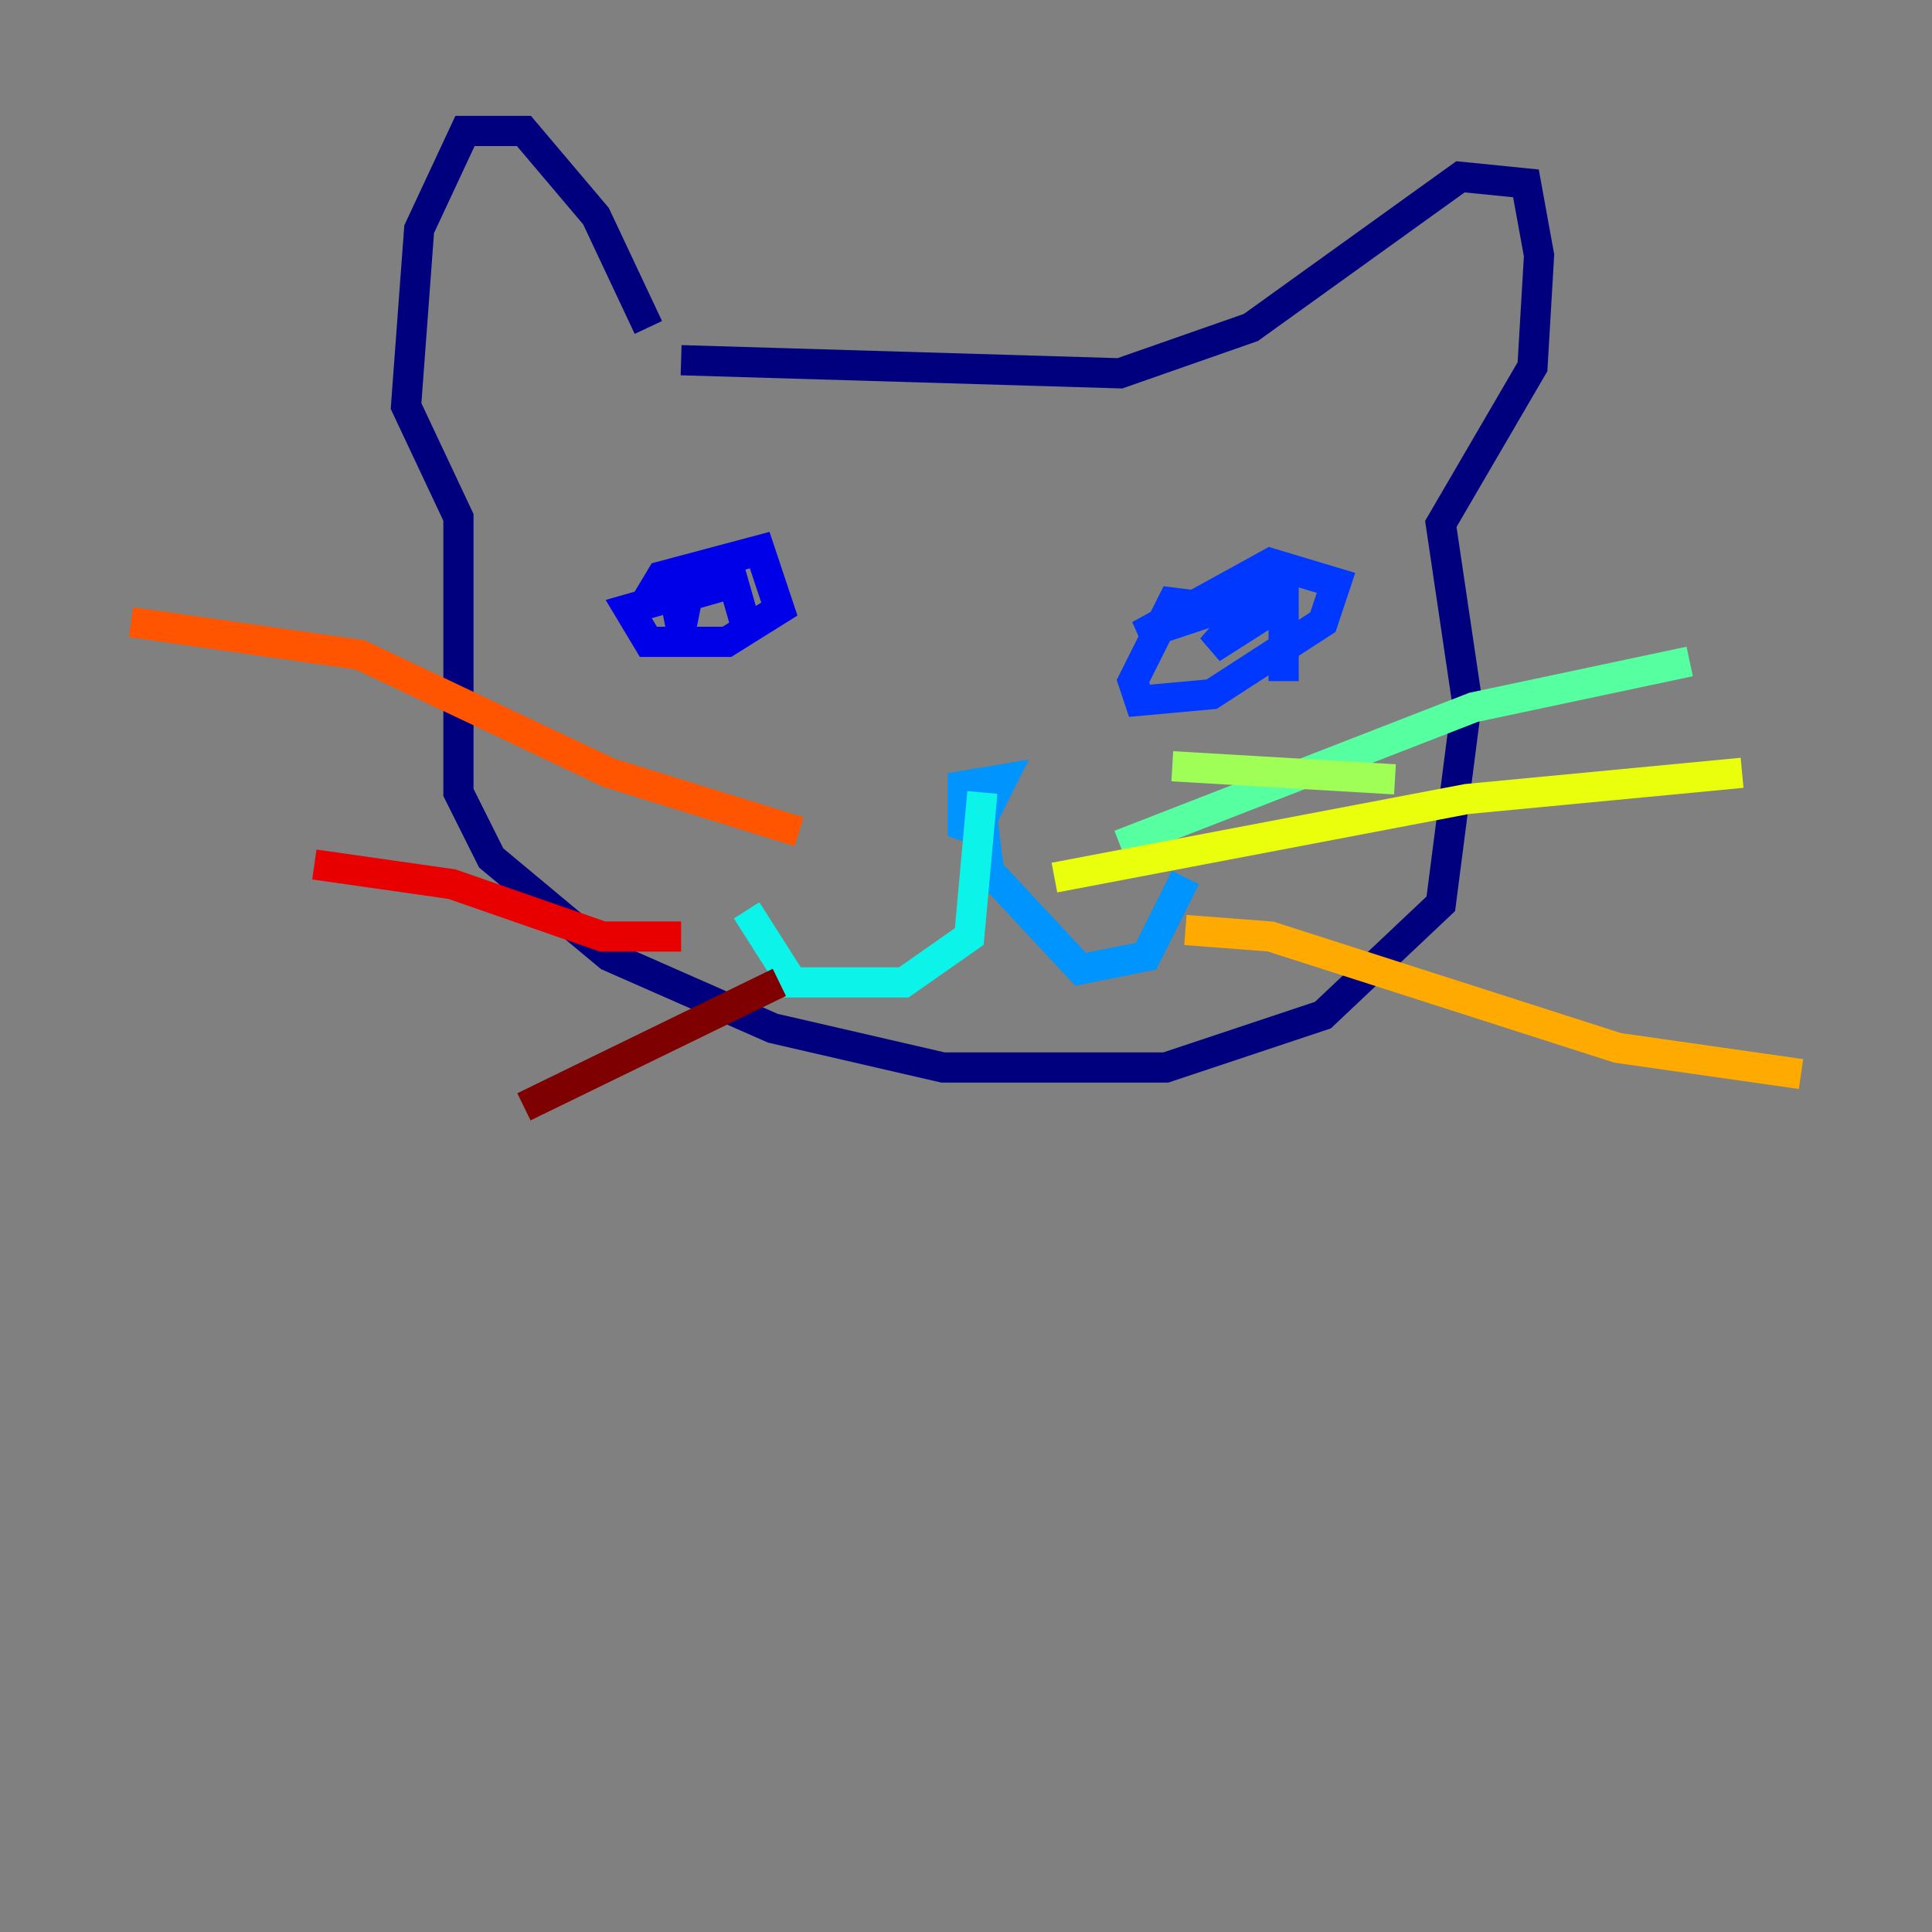 <?xml version="1.0" encoding="utf-8" ?>
<svg baseProfile="tiny" height="128" version="1.2" viewBox="0,0,128,128" width="128" xmlns="http://www.w3.org/2000/svg" xmlns:ev="http://www.w3.org/2001/xml-events" xmlns:xlink="http://www.w3.org/1999/xlink"><rect x="0" y="0" width="128" height="128" fill="#808080" stroke="none"/><defs /><polyline fill="none" points="42.956,21.695 39.485,14.319 34.712,8.678 30.807,8.678 27.77,15.186 26.902,26.902 30.373,34.278 30.373,52.502 32.542,56.841 40.352,63.349 51.2,68.122 62.481,70.725 77.234,70.725 87.647,67.254 95.458,59.878 97.193,46.427 95.458,34.712 101.532,24.298 101.966,16.922 101.098,12.149 96.759,11.715 82.875,21.695 74.197,24.732 45.125,23.864" stroke="#00007f" stroke-width="2" /><polyline fill="none" points="42.522,40.352 43.824,38.183 50.332,36.447 51.634,40.352 48.163,42.522 42.956,42.522 41.654,40.352 44.691,39.485 45.125,41.654 45.559,39.485 48.597,38.617 49.464,41.654" stroke="#0000e8" stroke-width="2" /><polyline fill="none" points="81.139,40.352 77.668,39.919 75.064,45.125 75.498,46.427 80.271,45.993 87.647,41.22 88.515,38.617 84.176,37.315 75.498,42.088 83.308,39.485 80.271,42.956 85.044,39.919 85.044,45.125" stroke="#0038ff" stroke-width="2" /><polyline fill="none" points="65.085,55.105 63.783,54.671 63.783,52.068 66.386,51.634 65.085,54.237 65.519,57.709 71.593,64.217 75.932,63.349 78.536,58.142" stroke="#0094ff" stroke-width="2" /><polyline fill="none" points="65.085,52.502 64.217,62.047 59.878,65.085 52.502,65.085 49.464,60.312" stroke="#0cf4ea" stroke-width="2" /><polyline fill="none" points="74.197,55.973 97.627,46.861 111.946,43.824" stroke="#56ffa0" stroke-width="2" /><polyline fill="none" points="77.668,50.766 92.42,51.634" stroke="#a0ff56" stroke-width="2" /><polyline fill="none" points="69.858,58.142 97.193,52.936 115.417,51.2" stroke="#eaff0c" stroke-width="2" /><polyline fill="none" points="78.536,61.614 84.176,62.047 107.173,69.424 119.322,71.159" stroke="#ffaa00" stroke-width="2" /><polyline fill="none" points="52.936,55.105 40.352,51.2 23.864,43.39 8.678,41.22" stroke="#ff5500" stroke-width="2" /><polyline fill="none" points="45.125,62.047 39.919,62.047 29.939,58.576 20.827,57.275" stroke="#e80000" stroke-width="2" /><polyline fill="none" points="51.634,65.085 34.712,73.329" stroke="#7f0000" stroke-width="2" /></svg>